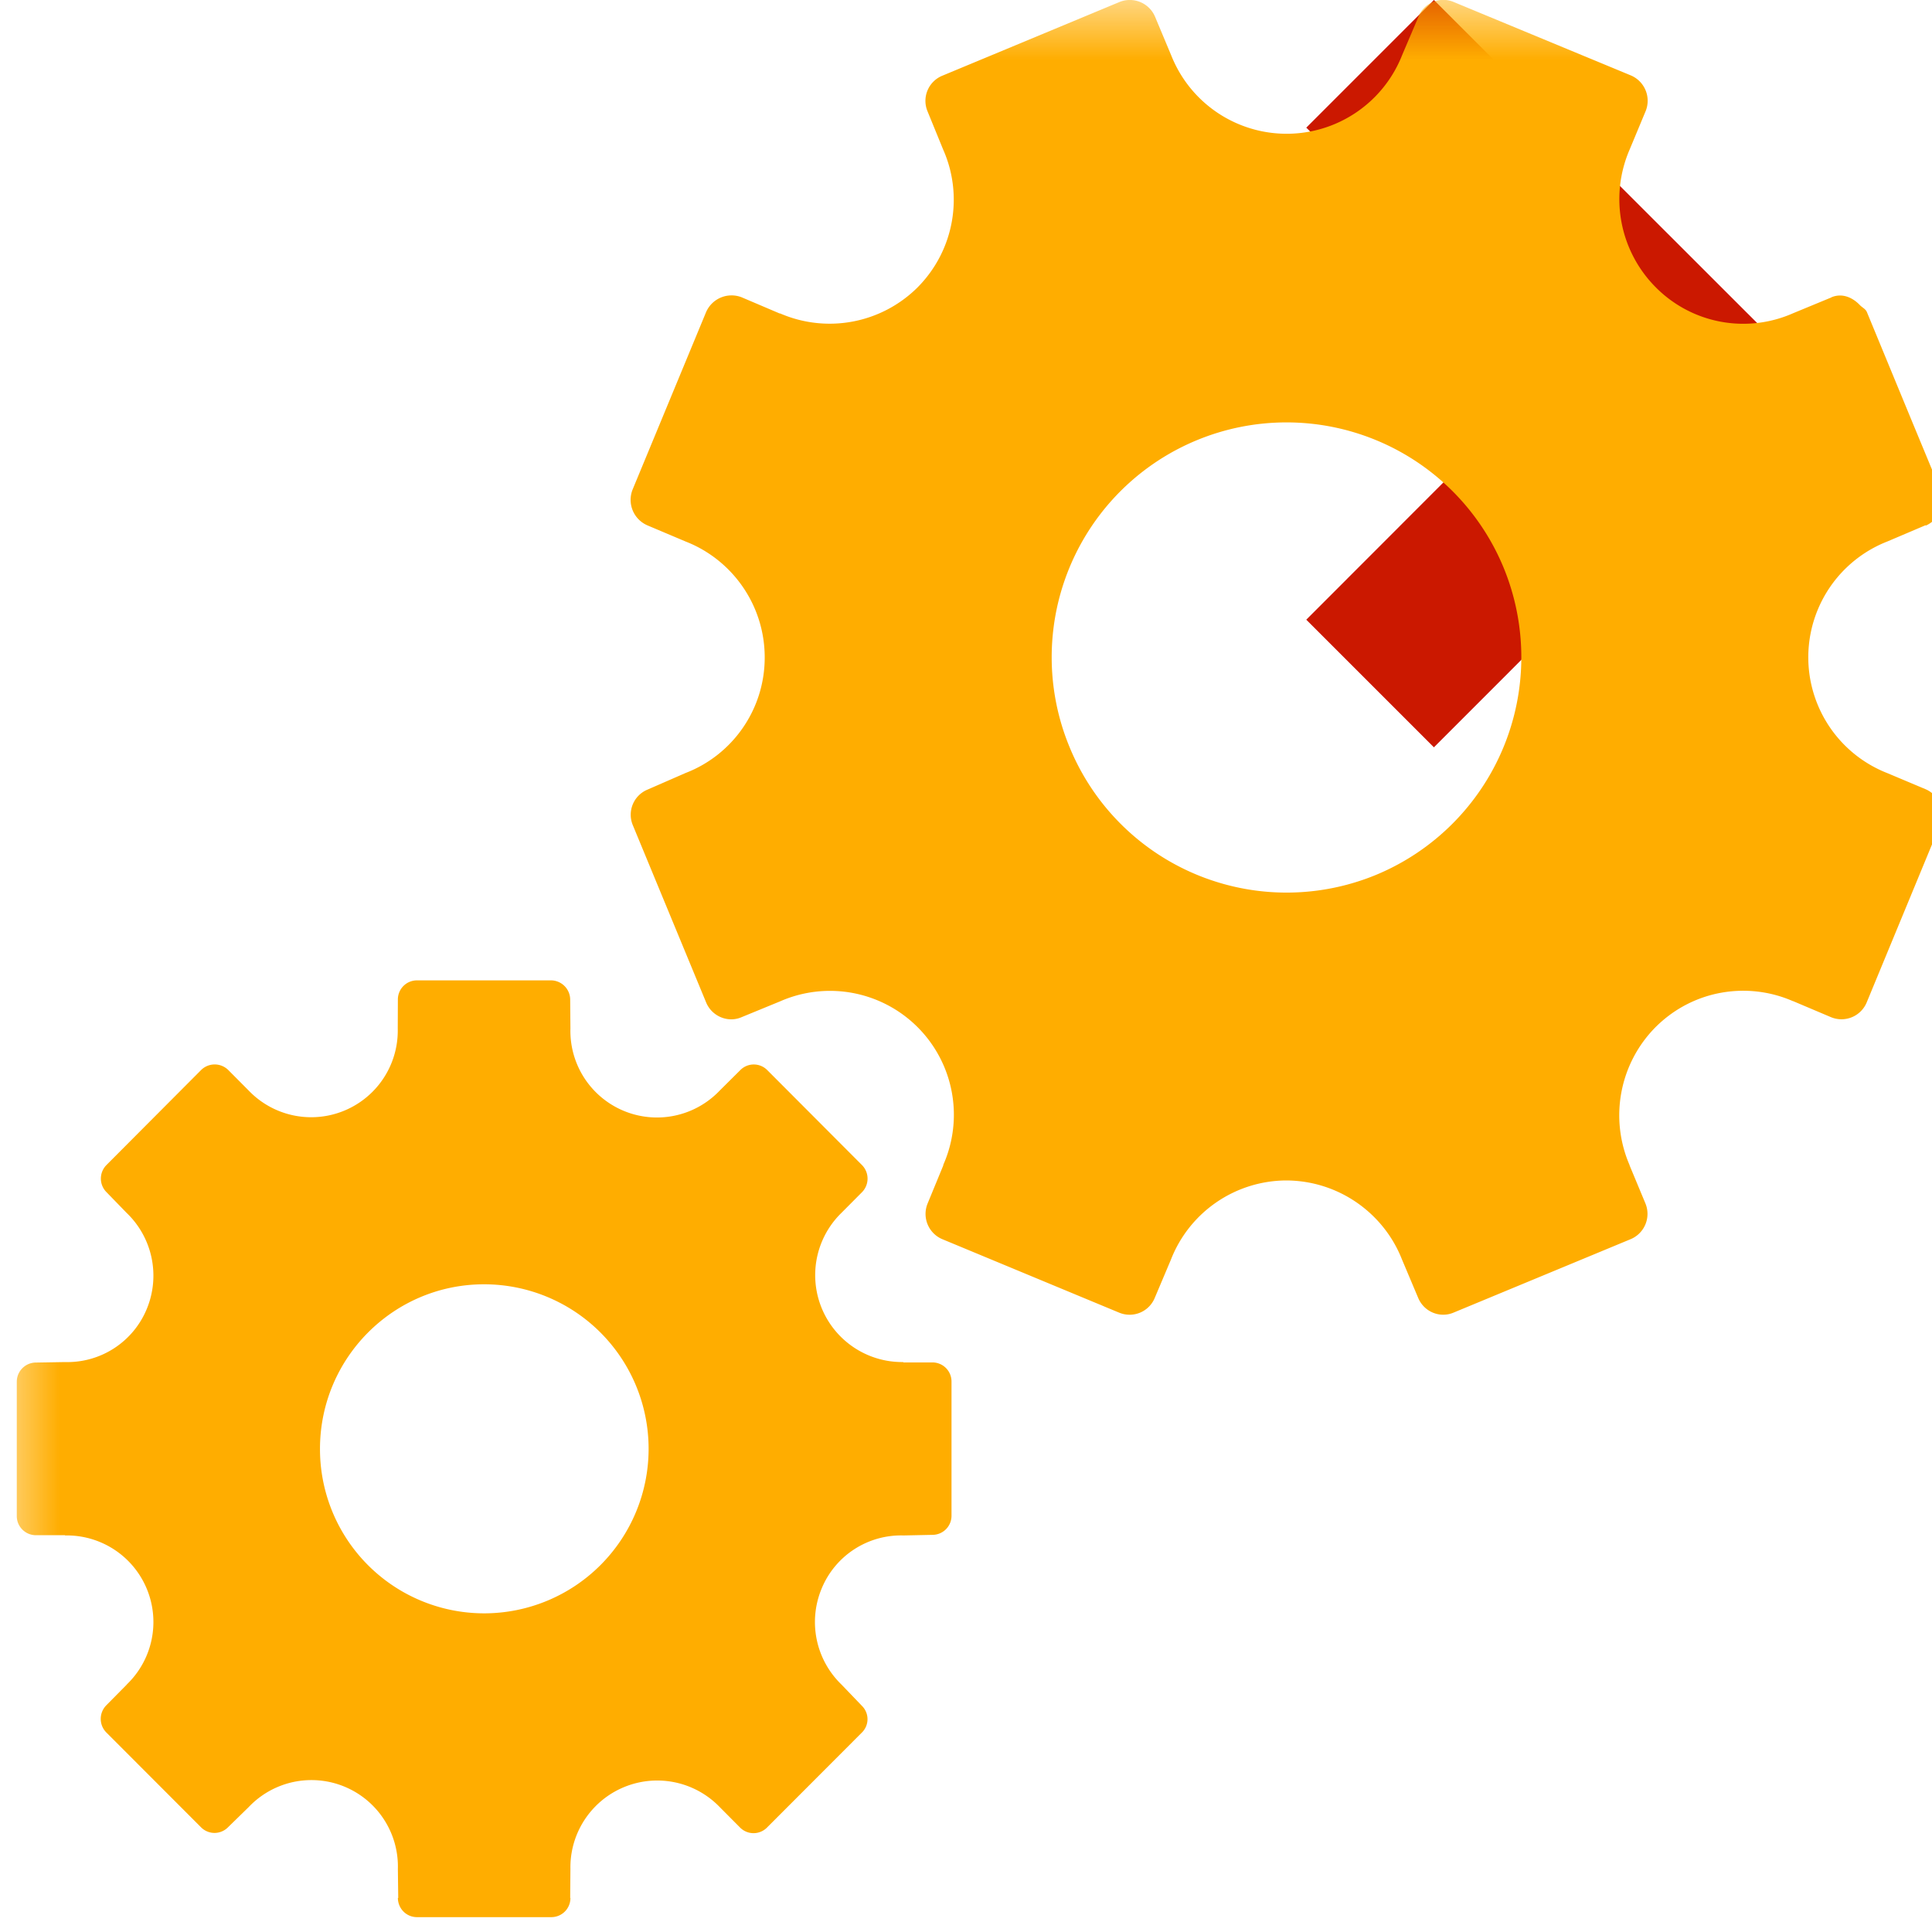 <svg width="16" height="16" xmlns="http://www.w3.org/2000/svg" shape-rendering="geometricPrecision" fill="#ffad00"><defs><mask id="a"><rect fill="#fff" width="100%" height="100%"/><path fill="#000" d="M11.875-1.414l-2.47 2.47 2.035 2.039-2.035 2.037 2.47 2.472 4.51-4.511z"/></mask></defs><path fill="#cb1800" d="M11.875 0l-1.057 1.057 2.035 2.038-2.035 2.037 1.057 1.057 3.095-3.096z"/><g mask="url(#a)"><path d="M15.631 6.403a1.03 1.03 0 010-1.919l.315-.134.001-.001.001.004a.229.229 0 00.121-.296l-.001-.002v-.002l-.24-.579-.367-.889c-.011-.027-.039-.038-.058-.058-.062-.065-.148-.102-.236-.065v.001l-.317.131a1.02 1.02 0 01-1.139-.216 1.034 1.034 0 01-.214-1.142l.132-.317a.228.228 0 00-.122-.294L12.04.017a.221.221 0 00-.293.122l-.135.317a1.028 1.028 0 01-1.913.001l-.134-.32a.227.227 0 00-.295-.12l-1.466.61a.225.225 0 00-.123.294l.13.318c.167.376.095.832-.213 1.142a1.032 1.032 0 01-1.139.214v.002l-.317-.135a.23.23 0 00-.295.124l-.608 1.468a.23.23 0 00.123.297l.317.134c.382.149.654.523.654.96 0 .436-.272.809-.654.956l-.316.138a.225.225 0 00-.123.293l.608 1.47c.047.114.18.171.293.122l.319-.131a1.026 1.026 0 011.351 1.356h.002l-.131.318a.227.227 0 00.121.295l1.466.609a.225.225 0 00.294-.122l.134-.317a1.03 1.03 0 01.956-.656c.436.002.808.274.957.653l.135.32c.048.115.18.17.294.121l1.466-.608a.227.227 0 00.122-.295l-.132-.317h.001a1.037 1.037 0 01.214-1.143c.31-.31.763-.38 1.138-.216h.002l.314.133a.226.226 0 00.295-.122l.608-1.471a.227.227 0 00-.12-.295l-.316-.133zm-4.232.841a1.943 1.943 0 01-2.541-1.056 1.944 1.944 0 113.593-1.49 1.951 1.951 0 01-1.052 2.546zm-3.677 4.039h-.241v-.003a.72.72 0 01-.512-1.236l.17-.171a.16.16 0 000-.224l-.785-.787a.157.157 0 00-.223 0l-.171.17a.717.717 0 01-1.236-.514l-.002-.24a.16.16 0 00-.158-.159H3.453a.158.158 0 00-.158.158l-.001.242a.717.717 0 01-1.234.513l-.17-.171a.16.16 0 00-.224 0l-.785.788a.159.159 0 000 .223l.167.172a.72.72 0 01.168.795.711.711 0 01-.677.441l-.241.004a.159.159 0 00-.159.159v1.113c0 .087.071.158.159.158h.241l-.002.002a.717.717 0 01.512 1.235v.001l-.17.172a.16.16 0 000 .222l.786.787a.157.157 0 00.223 0l.172-.168a.716.716 0 011.235.514l.003.239h-.003c.001.09.072.159.158.159h1.112a.158.158 0 00.159-.159h-.002l.002-.239a.719.719 0 011.236-.514l.169.17a.157.157 0 00.223 0l.786-.787a.155.155 0 000-.221l-.168-.175a.72.72 0 01-.166-.795.711.711 0 01.678-.441l.241-.005a.158.158 0 00.157-.157V11.44a.158.158 0 00-.158-.157zm-3.713 2.078a1.36 1.36 0 01-1.359-1.362c0-.752.608-1.363 1.359-1.363a1.362 1.362 0 010 2.725z"/></g></svg>